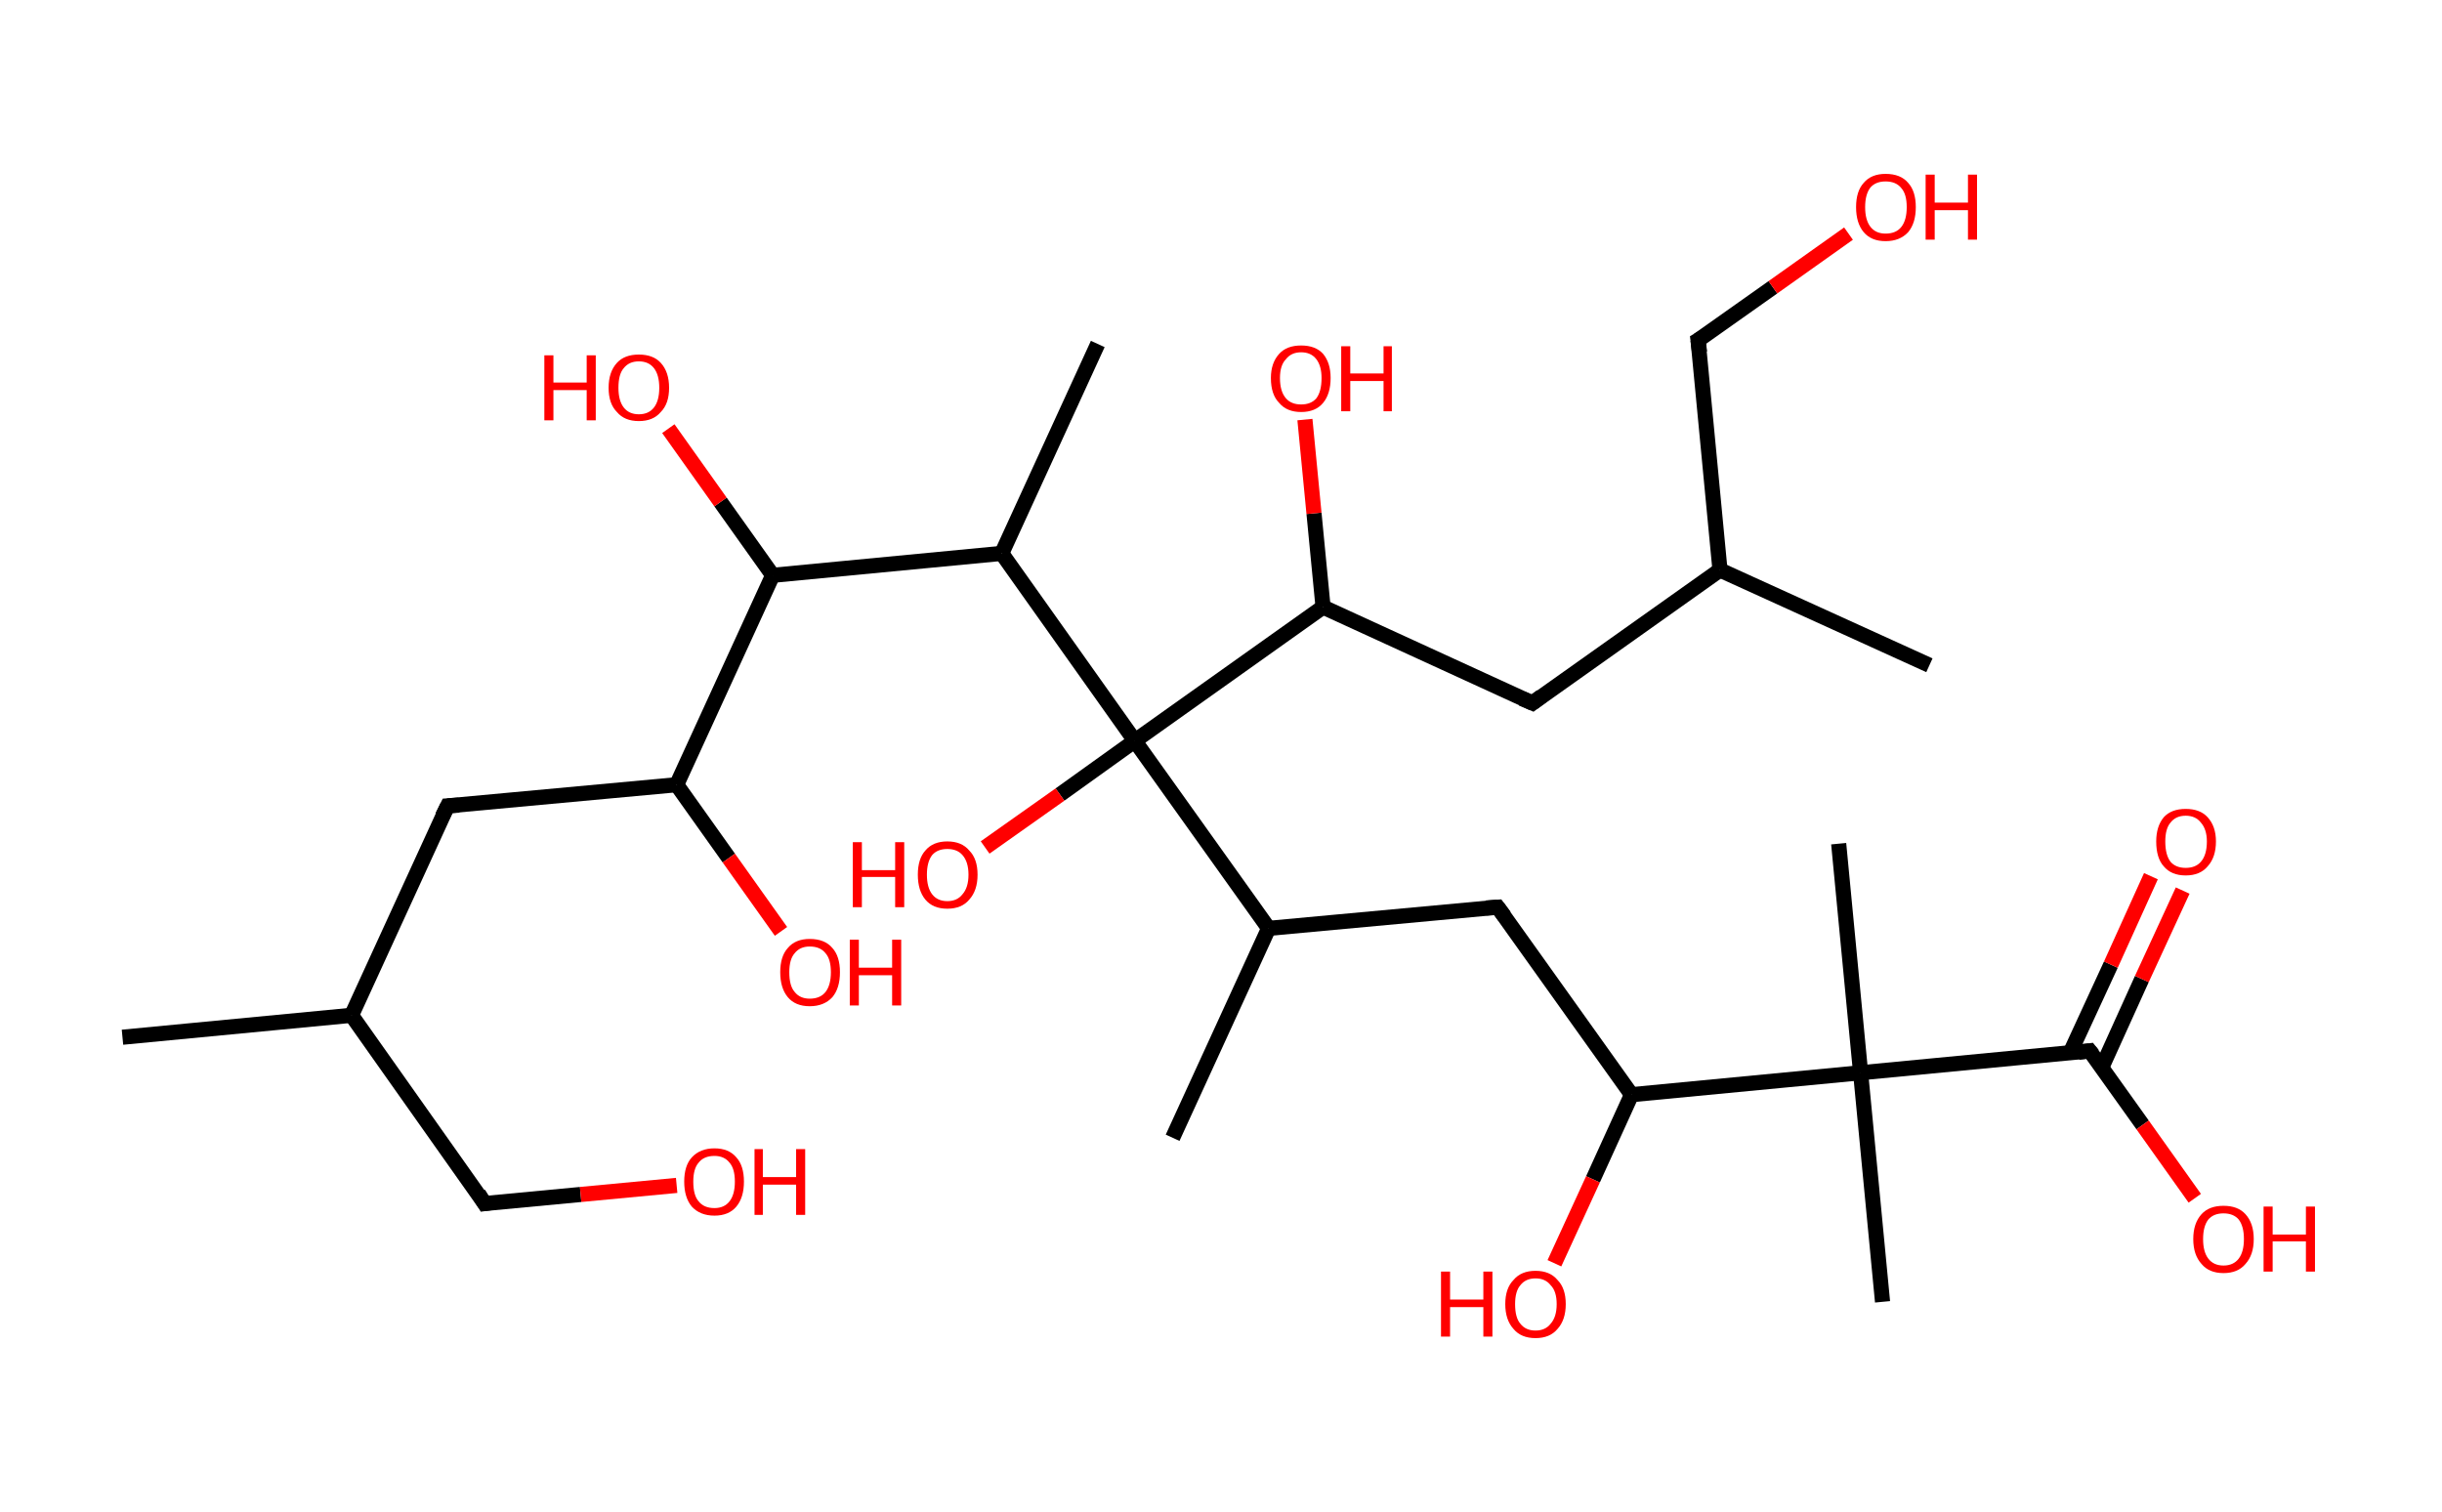 <?xml version='1.0' encoding='ASCII' standalone='yes'?>
<svg xmlns="http://www.w3.org/2000/svg" xmlns:rdkit="http://www.rdkit.org/xml" xmlns:xlink="http://www.w3.org/1999/xlink" version="1.1" baseProfile="full" xml:space="preserve" width="323px" height="200px" viewBox="0 0 323 200">
<!-- END OF HEADER -->
<rect style="opacity:1.0;fill:#FFFFFF;stroke:none" width="323.0" height="200.0" x="0.0" y="0.0"> </rect>
<path class="bond-0 atom-0 atom-1" d="M 16.2,137.2 L 46.5,134.3" style="fill:none;fill-rule:evenodd;stroke:#000000;stroke-width:2.0px;stroke-linecap:butt;stroke-linejoin:miter;stroke-opacity:1"/>
<path class="bond-1 atom-1 atom-2" d="M 46.5,134.3 L 64.1,159.2" style="fill:none;fill-rule:evenodd;stroke:#000000;stroke-width:2.0px;stroke-linecap:butt;stroke-linejoin:miter;stroke-opacity:1"/>
<path class="bond-2 atom-2 atom-3" d="M 64.1,159.2 L 76.8,158.0" style="fill:none;fill-rule:evenodd;stroke:#000000;stroke-width:2.0px;stroke-linecap:butt;stroke-linejoin:miter;stroke-opacity:1"/>
<path class="bond-2 atom-2 atom-3" d="M 76.8,158.0 L 89.5,156.8" style="fill:none;fill-rule:evenodd;stroke:#FF0000;stroke-width:2.0px;stroke-linecap:butt;stroke-linejoin:miter;stroke-opacity:1"/>
<path class="bond-3 atom-1 atom-4" d="M 46.5,134.3 L 59.2,106.6" style="fill:none;fill-rule:evenodd;stroke:#000000;stroke-width:2.0px;stroke-linecap:butt;stroke-linejoin:miter;stroke-opacity:1"/>
<path class="bond-4 atom-4 atom-5" d="M 59.2,106.6 L 89.5,103.8" style="fill:none;fill-rule:evenodd;stroke:#000000;stroke-width:2.0px;stroke-linecap:butt;stroke-linejoin:miter;stroke-opacity:1"/>
<path class="bond-5 atom-5 atom-6" d="M 89.5,103.8 L 96.4,113.5" style="fill:none;fill-rule:evenodd;stroke:#000000;stroke-width:2.0px;stroke-linecap:butt;stroke-linejoin:miter;stroke-opacity:1"/>
<path class="bond-5 atom-5 atom-6" d="M 96.4,113.5 L 103.3,123.2" style="fill:none;fill-rule:evenodd;stroke:#FF0000;stroke-width:2.0px;stroke-linecap:butt;stroke-linejoin:miter;stroke-opacity:1"/>
<path class="bond-6 atom-5 atom-7" d="M 89.5,103.8 L 102.2,76.1" style="fill:none;fill-rule:evenodd;stroke:#000000;stroke-width:2.0px;stroke-linecap:butt;stroke-linejoin:miter;stroke-opacity:1"/>
<path class="bond-7 atom-7 atom-8" d="M 102.2,76.1 L 95.3,66.4" style="fill:none;fill-rule:evenodd;stroke:#000000;stroke-width:2.0px;stroke-linecap:butt;stroke-linejoin:miter;stroke-opacity:1"/>
<path class="bond-7 atom-7 atom-8" d="M 95.3,66.4 L 88.4,56.7" style="fill:none;fill-rule:evenodd;stroke:#FF0000;stroke-width:2.0px;stroke-linecap:butt;stroke-linejoin:miter;stroke-opacity:1"/>
<path class="bond-8 atom-7 atom-9" d="M 102.2,76.1 L 132.5,73.2" style="fill:none;fill-rule:evenodd;stroke:#000000;stroke-width:2.0px;stroke-linecap:butt;stroke-linejoin:miter;stroke-opacity:1"/>
<path class="bond-9 atom-9 atom-10" d="M 132.5,73.2 L 145.2,45.5" style="fill:none;fill-rule:evenodd;stroke:#000000;stroke-width:2.0px;stroke-linecap:butt;stroke-linejoin:miter;stroke-opacity:1"/>
<path class="bond-10 atom-9 atom-11" d="M 132.5,73.2 L 150.1,98.0" style="fill:none;fill-rule:evenodd;stroke:#000000;stroke-width:2.0px;stroke-linecap:butt;stroke-linejoin:miter;stroke-opacity:1"/>
<path class="bond-11 atom-11 atom-12" d="M 150.1,98.0 L 140.2,105.1" style="fill:none;fill-rule:evenodd;stroke:#000000;stroke-width:2.0px;stroke-linecap:butt;stroke-linejoin:miter;stroke-opacity:1"/>
<path class="bond-11 atom-11 atom-12" d="M 140.2,105.1 L 130.3,112.1" style="fill:none;fill-rule:evenodd;stroke:#FF0000;stroke-width:2.0px;stroke-linecap:butt;stroke-linejoin:miter;stroke-opacity:1"/>
<path class="bond-12 atom-11 atom-13" d="M 150.1,98.0 L 167.8,122.8" style="fill:none;fill-rule:evenodd;stroke:#000000;stroke-width:2.0px;stroke-linecap:butt;stroke-linejoin:miter;stroke-opacity:1"/>
<path class="bond-13 atom-13 atom-14" d="M 167.8,122.8 L 155.1,150.5" style="fill:none;fill-rule:evenodd;stroke:#000000;stroke-width:2.0px;stroke-linecap:butt;stroke-linejoin:miter;stroke-opacity:1"/>
<path class="bond-14 atom-13 atom-15" d="M 167.8,122.8 L 198.1,120.0" style="fill:none;fill-rule:evenodd;stroke:#000000;stroke-width:2.0px;stroke-linecap:butt;stroke-linejoin:miter;stroke-opacity:1"/>
<path class="bond-15 atom-15 atom-16" d="M 198.1,120.0 L 215.8,144.8" style="fill:none;fill-rule:evenodd;stroke:#000000;stroke-width:2.0px;stroke-linecap:butt;stroke-linejoin:miter;stroke-opacity:1"/>
<path class="bond-16 atom-16 atom-17" d="M 215.8,144.8 L 210.7,156.0" style="fill:none;fill-rule:evenodd;stroke:#000000;stroke-width:2.0px;stroke-linecap:butt;stroke-linejoin:miter;stroke-opacity:1"/>
<path class="bond-16 atom-16 atom-17" d="M 210.7,156.0 L 205.6,167.1" style="fill:none;fill-rule:evenodd;stroke:#FF0000;stroke-width:2.0px;stroke-linecap:butt;stroke-linejoin:miter;stroke-opacity:1"/>
<path class="bond-17 atom-16 atom-18" d="M 215.8,144.8 L 246.1,141.9" style="fill:none;fill-rule:evenodd;stroke:#000000;stroke-width:2.0px;stroke-linecap:butt;stroke-linejoin:miter;stroke-opacity:1"/>
<path class="bond-18 atom-18 atom-19" d="M 246.1,141.9 L 243.2,111.6" style="fill:none;fill-rule:evenodd;stroke:#000000;stroke-width:2.0px;stroke-linecap:butt;stroke-linejoin:miter;stroke-opacity:1"/>
<path class="bond-19 atom-18 atom-20" d="M 246.1,141.9 L 249.0,172.2" style="fill:none;fill-rule:evenodd;stroke:#000000;stroke-width:2.0px;stroke-linecap:butt;stroke-linejoin:miter;stroke-opacity:1"/>
<path class="bond-20 atom-18 atom-21" d="M 246.1,141.9 L 276.4,139.0" style="fill:none;fill-rule:evenodd;stroke:#000000;stroke-width:2.0px;stroke-linecap:butt;stroke-linejoin:miter;stroke-opacity:1"/>
<path class="bond-21 atom-21 atom-22" d="M 278.0,141.2 L 283.3,129.5" style="fill:none;fill-rule:evenodd;stroke:#000000;stroke-width:2.0px;stroke-linecap:butt;stroke-linejoin:miter;stroke-opacity:1"/>
<path class="bond-21 atom-21 atom-22" d="M 283.3,129.5 L 288.7,117.8" style="fill:none;fill-rule:evenodd;stroke:#FF0000;stroke-width:2.0px;stroke-linecap:butt;stroke-linejoin:miter;stroke-opacity:1"/>
<path class="bond-21 atom-21 atom-22" d="M 273.8,139.3 L 279.2,127.6" style="fill:none;fill-rule:evenodd;stroke:#000000;stroke-width:2.0px;stroke-linecap:butt;stroke-linejoin:miter;stroke-opacity:1"/>
<path class="bond-21 atom-21 atom-22" d="M 279.2,127.6 L 284.5,115.9" style="fill:none;fill-rule:evenodd;stroke:#FF0000;stroke-width:2.0px;stroke-linecap:butt;stroke-linejoin:miter;stroke-opacity:1"/>
<path class="bond-22 atom-21 atom-23" d="M 276.4,139.0 L 283.4,148.8" style="fill:none;fill-rule:evenodd;stroke:#000000;stroke-width:2.0px;stroke-linecap:butt;stroke-linejoin:miter;stroke-opacity:1"/>
<path class="bond-22 atom-21 atom-23" d="M 283.4,148.8 L 290.3,158.5" style="fill:none;fill-rule:evenodd;stroke:#FF0000;stroke-width:2.0px;stroke-linecap:butt;stroke-linejoin:miter;stroke-opacity:1"/>
<path class="bond-23 atom-11 atom-24" d="M 150.1,98.0 L 175.0,80.3" style="fill:none;fill-rule:evenodd;stroke:#000000;stroke-width:2.0px;stroke-linecap:butt;stroke-linejoin:miter;stroke-opacity:1"/>
<path class="bond-24 atom-24 atom-25" d="M 175.0,80.3 L 173.8,67.9" style="fill:none;fill-rule:evenodd;stroke:#000000;stroke-width:2.0px;stroke-linecap:butt;stroke-linejoin:miter;stroke-opacity:1"/>
<path class="bond-24 atom-24 atom-25" d="M 173.8,67.9 L 172.6,55.5" style="fill:none;fill-rule:evenodd;stroke:#FF0000;stroke-width:2.0px;stroke-linecap:butt;stroke-linejoin:miter;stroke-opacity:1"/>
<path class="bond-25 atom-24 atom-26" d="M 175.0,80.3 L 202.7,93.0" style="fill:none;fill-rule:evenodd;stroke:#000000;stroke-width:2.0px;stroke-linecap:butt;stroke-linejoin:miter;stroke-opacity:1"/>
<path class="bond-26 atom-26 atom-27" d="M 202.7,93.0 L 227.5,75.4" style="fill:none;fill-rule:evenodd;stroke:#000000;stroke-width:2.0px;stroke-linecap:butt;stroke-linejoin:miter;stroke-opacity:1"/>
<path class="bond-27 atom-27 atom-28" d="M 227.5,75.4 L 255.2,88.0" style="fill:none;fill-rule:evenodd;stroke:#000000;stroke-width:2.0px;stroke-linecap:butt;stroke-linejoin:miter;stroke-opacity:1"/>
<path class="bond-28 atom-27 atom-29" d="M 227.5,75.4 L 224.6,45.0" style="fill:none;fill-rule:evenodd;stroke:#000000;stroke-width:2.0px;stroke-linecap:butt;stroke-linejoin:miter;stroke-opacity:1"/>
<path class="bond-29 atom-29 atom-30" d="M 224.6,45.0 L 234.5,38.0" style="fill:none;fill-rule:evenodd;stroke:#000000;stroke-width:2.0px;stroke-linecap:butt;stroke-linejoin:miter;stroke-opacity:1"/>
<path class="bond-29 atom-29 atom-30" d="M 234.5,38.0 L 244.5,30.9" style="fill:none;fill-rule:evenodd;stroke:#FF0000;stroke-width:2.0px;stroke-linecap:butt;stroke-linejoin:miter;stroke-opacity:1"/>
<path d="M 63.3,157.9 L 64.1,159.2 L 64.8,159.1" style="fill:none;stroke:#000000;stroke-width:2.0px;stroke-linecap:butt;stroke-linejoin:miter;stroke-opacity:1;"/>
<path d="M 58.5,108.0 L 59.2,106.6 L 60.7,106.5" style="fill:none;stroke:#000000;stroke-width:2.0px;stroke-linecap:butt;stroke-linejoin:miter;stroke-opacity:1;"/>
<path d="M 196.6,120.1 L 198.1,120.0 L 199.0,121.2" style="fill:none;stroke:#000000;stroke-width:2.0px;stroke-linecap:butt;stroke-linejoin:miter;stroke-opacity:1;"/>
<path d="M 274.9,139.2 L 276.4,139.0 L 276.8,139.5" style="fill:none;stroke:#000000;stroke-width:2.0px;stroke-linecap:butt;stroke-linejoin:miter;stroke-opacity:1;"/>
<path d="M 201.3,92.4 L 202.7,93.0 L 203.9,92.1" style="fill:none;stroke:#000000;stroke-width:2.0px;stroke-linecap:butt;stroke-linejoin:miter;stroke-opacity:1;"/>
<path d="M 224.8,46.6 L 224.6,45.0 L 225.1,44.7" style="fill:none;stroke:#000000;stroke-width:2.0px;stroke-linecap:butt;stroke-linejoin:miter;stroke-opacity:1;"/>
<path class="atom-3" d="M 90.5 156.3 Q 90.5 154.2, 91.5 153.1 Q 92.6 151.9, 94.5 151.9 Q 96.4 151.9, 97.4 153.1 Q 98.4 154.2, 98.4 156.3 Q 98.4 158.4, 97.4 159.6 Q 96.4 160.8, 94.5 160.8 Q 92.6 160.8, 91.5 159.6 Q 90.5 158.4, 90.5 156.3 M 94.5 159.8 Q 95.8 159.8, 96.5 158.9 Q 97.2 158.0, 97.2 156.3 Q 97.2 154.6, 96.5 153.8 Q 95.8 152.9, 94.5 152.9 Q 93.1 152.9, 92.4 153.8 Q 91.7 154.6, 91.7 156.3 Q 91.7 158.1, 92.4 158.9 Q 93.1 159.8, 94.5 159.8 " fill="#FF0000"/>
<path class="atom-3" d="M 99.8 152.0 L 100.9 152.0 L 100.9 155.7 L 105.3 155.7 L 105.3 152.0 L 106.5 152.0 L 106.5 160.7 L 105.3 160.7 L 105.3 156.7 L 100.9 156.7 L 100.9 160.7 L 99.8 160.7 L 99.8 152.0 " fill="#FF0000"/>
<path class="atom-6" d="M 103.2 128.6 Q 103.2 126.5, 104.2 125.4 Q 105.2 124.2, 107.1 124.2 Q 109.1 124.2, 110.1 125.4 Q 111.1 126.5, 111.1 128.6 Q 111.1 130.7, 110.1 131.9 Q 109.0 133.1, 107.1 133.1 Q 105.2 133.1, 104.2 131.9 Q 103.2 130.7, 103.2 128.6 M 107.1 132.1 Q 108.5 132.1, 109.2 131.2 Q 109.9 130.3, 109.9 128.6 Q 109.9 126.9, 109.2 126.1 Q 108.5 125.2, 107.1 125.2 Q 105.8 125.2, 105.1 126.1 Q 104.4 126.9, 104.4 128.6 Q 104.4 130.4, 105.1 131.2 Q 105.8 132.1, 107.1 132.1 " fill="#FF0000"/>
<path class="atom-6" d="M 112.4 124.3 L 113.6 124.3 L 113.6 128.0 L 118.0 128.0 L 118.0 124.3 L 119.2 124.3 L 119.2 133.0 L 118.0 133.0 L 118.0 129.0 L 113.6 129.0 L 113.6 133.0 L 112.4 133.0 L 112.4 124.3 " fill="#FF0000"/>
<path class="atom-8" d="M 72.0 47.0 L 73.2 47.0 L 73.2 50.6 L 77.6 50.6 L 77.6 47.0 L 78.8 47.0 L 78.8 55.6 L 77.6 55.6 L 77.6 51.6 L 73.2 51.6 L 73.2 55.6 L 72.0 55.6 L 72.0 47.0 " fill="#FF0000"/>
<path class="atom-8" d="M 80.5 51.3 Q 80.5 49.2, 81.6 48.0 Q 82.6 46.9, 84.5 46.9 Q 86.4 46.9, 87.4 48.0 Q 88.5 49.2, 88.5 51.3 Q 88.5 53.4, 87.4 54.5 Q 86.4 55.7, 84.5 55.7 Q 82.6 55.7, 81.6 54.5 Q 80.5 53.4, 80.5 51.3 M 84.5 54.8 Q 85.8 54.8, 86.5 53.9 Q 87.2 53.0, 87.2 51.3 Q 87.2 49.6, 86.5 48.7 Q 85.8 47.8, 84.5 47.8 Q 83.2 47.8, 82.5 48.7 Q 81.8 49.5, 81.8 51.3 Q 81.8 53.0, 82.5 53.9 Q 83.2 54.8, 84.5 54.8 " fill="#FF0000"/>
<path class="atom-12" d="M 112.8 111.4 L 114.0 111.4 L 114.0 115.1 L 118.4 115.1 L 118.4 111.4 L 119.6 111.4 L 119.6 120.0 L 118.4 120.0 L 118.4 116.0 L 114.0 116.0 L 114.0 120.0 L 112.8 120.0 L 112.8 111.4 " fill="#FF0000"/>
<path class="atom-12" d="M 121.4 115.7 Q 121.4 113.6, 122.4 112.5 Q 123.4 111.3, 125.3 111.3 Q 127.2 111.3, 128.2 112.5 Q 129.3 113.6, 129.3 115.7 Q 129.3 117.8, 128.2 119.0 Q 127.2 120.2, 125.3 120.2 Q 123.4 120.2, 122.4 119.0 Q 121.4 117.8, 121.4 115.7 M 125.3 119.2 Q 126.6 119.2, 127.3 118.3 Q 128.1 117.4, 128.1 115.7 Q 128.1 114.0, 127.3 113.1 Q 126.6 112.3, 125.3 112.3 Q 124.0 112.3, 123.3 113.1 Q 122.6 114.0, 122.6 115.7 Q 122.6 117.4, 123.3 118.3 Q 124.0 119.2, 125.3 119.2 " fill="#FF0000"/>
<path class="atom-17" d="M 190.6 168.2 L 191.8 168.2 L 191.8 171.9 L 196.2 171.9 L 196.2 168.2 L 197.4 168.2 L 197.4 176.8 L 196.2 176.8 L 196.2 172.9 L 191.8 172.9 L 191.8 176.8 L 190.6 176.8 L 190.6 168.2 " fill="#FF0000"/>
<path class="atom-17" d="M 199.1 172.5 Q 199.1 170.4, 200.2 169.3 Q 201.2 168.1, 203.1 168.1 Q 205.0 168.1, 206.0 169.3 Q 207.1 170.4, 207.1 172.5 Q 207.1 174.6, 206.0 175.8 Q 205.0 177.0, 203.1 177.0 Q 201.2 177.0, 200.2 175.8 Q 199.1 174.6, 199.1 172.5 M 203.1 176.0 Q 204.4 176.0, 205.1 175.1 Q 205.9 174.2, 205.9 172.5 Q 205.9 170.8, 205.1 170.0 Q 204.4 169.1, 203.1 169.1 Q 201.8 169.1, 201.1 170.0 Q 200.4 170.8, 200.4 172.5 Q 200.4 174.3, 201.1 175.1 Q 201.8 176.0, 203.1 176.0 " fill="#FF0000"/>
<path class="atom-22" d="M 285.2 111.3 Q 285.2 109.3, 286.2 108.1 Q 287.2 107.0, 289.1 107.0 Q 291.0 107.0, 292.0 108.1 Q 293.1 109.3, 293.1 111.3 Q 293.1 113.4, 292.0 114.6 Q 291.0 115.8, 289.1 115.8 Q 287.2 115.8, 286.2 114.6 Q 285.2 113.5, 285.2 111.3 M 289.1 114.8 Q 290.4 114.8, 291.1 114.0 Q 291.9 113.1, 291.9 111.3 Q 291.9 109.7, 291.1 108.8 Q 290.4 107.9, 289.1 107.9 Q 287.8 107.9, 287.1 108.8 Q 286.4 109.6, 286.4 111.3 Q 286.4 113.1, 287.1 114.0 Q 287.8 114.8, 289.1 114.8 " fill="#FF0000"/>
<path class="atom-23" d="M 290.1 163.9 Q 290.1 161.8, 291.2 160.6 Q 292.2 159.5, 294.1 159.5 Q 296.0 159.5, 297.0 160.6 Q 298.1 161.8, 298.1 163.9 Q 298.1 166.0, 297.0 167.2 Q 296.0 168.4, 294.1 168.4 Q 292.2 168.4, 291.2 167.2 Q 290.1 166.0, 290.1 163.9 M 294.1 167.4 Q 295.4 167.4, 296.1 166.5 Q 296.8 165.6, 296.8 163.9 Q 296.8 162.2, 296.1 161.3 Q 295.4 160.5, 294.1 160.5 Q 292.8 160.5, 292.1 161.3 Q 291.4 162.2, 291.4 163.9 Q 291.4 165.6, 292.1 166.5 Q 292.8 167.4, 294.1 167.4 " fill="#FF0000"/>
<path class="atom-23" d="M 299.4 159.6 L 300.6 159.6 L 300.6 163.3 L 305.0 163.3 L 305.0 159.6 L 306.2 159.6 L 306.2 168.2 L 305.0 168.2 L 305.0 164.2 L 300.6 164.2 L 300.6 168.2 L 299.4 168.2 L 299.4 159.6 " fill="#FF0000"/>
<path class="atom-25" d="M 168.1 50.0 Q 168.1 48.0, 169.2 46.8 Q 170.2 45.7, 172.1 45.7 Q 174.0 45.7, 175.0 46.8 Q 176.0 48.0, 176.0 50.0 Q 176.0 52.1, 175.0 53.3 Q 174.0 54.5, 172.1 54.5 Q 170.2 54.5, 169.2 53.3 Q 168.1 52.2, 168.1 50.0 M 172.1 53.5 Q 173.4 53.5, 174.1 52.7 Q 174.8 51.8, 174.8 50.0 Q 174.8 48.4, 174.1 47.5 Q 173.4 46.6, 172.1 46.6 Q 170.8 46.6, 170.1 47.5 Q 169.3 48.3, 169.3 50.0 Q 169.3 51.8, 170.1 52.7 Q 170.8 53.5, 172.1 53.5 " fill="#FF0000"/>
<path class="atom-25" d="M 177.4 45.8 L 178.6 45.8 L 178.6 49.4 L 183.0 49.4 L 183.0 45.8 L 184.1 45.8 L 184.1 54.4 L 183.0 54.4 L 183.0 50.4 L 178.6 50.4 L 178.6 54.4 L 177.4 54.4 L 177.4 45.8 " fill="#FF0000"/>
<path class="atom-30" d="M 245.5 27.4 Q 245.5 25.3, 246.5 24.2 Q 247.5 23.0, 249.4 23.0 Q 251.4 23.0, 252.4 24.2 Q 253.4 25.3, 253.4 27.4 Q 253.4 29.5, 252.4 30.7 Q 251.3 31.9, 249.4 31.9 Q 247.5 31.9, 246.5 30.7 Q 245.5 29.5, 245.5 27.4 M 249.4 30.9 Q 250.8 30.9, 251.5 30.0 Q 252.2 29.1, 252.2 27.4 Q 252.2 25.7, 251.5 24.9 Q 250.8 24.0, 249.4 24.0 Q 248.1 24.0, 247.4 24.8 Q 246.7 25.7, 246.7 27.4 Q 246.7 29.1, 247.4 30.0 Q 248.1 30.9, 249.4 30.9 " fill="#FF0000"/>
<path class="atom-30" d="M 254.7 23.1 L 255.9 23.1 L 255.9 26.8 L 260.3 26.8 L 260.3 23.1 L 261.5 23.1 L 261.5 31.7 L 260.3 31.7 L 260.3 27.8 L 255.9 27.8 L 255.9 31.7 L 254.7 31.7 L 254.7 23.1 " fill="#FF0000"/>
</svg>
